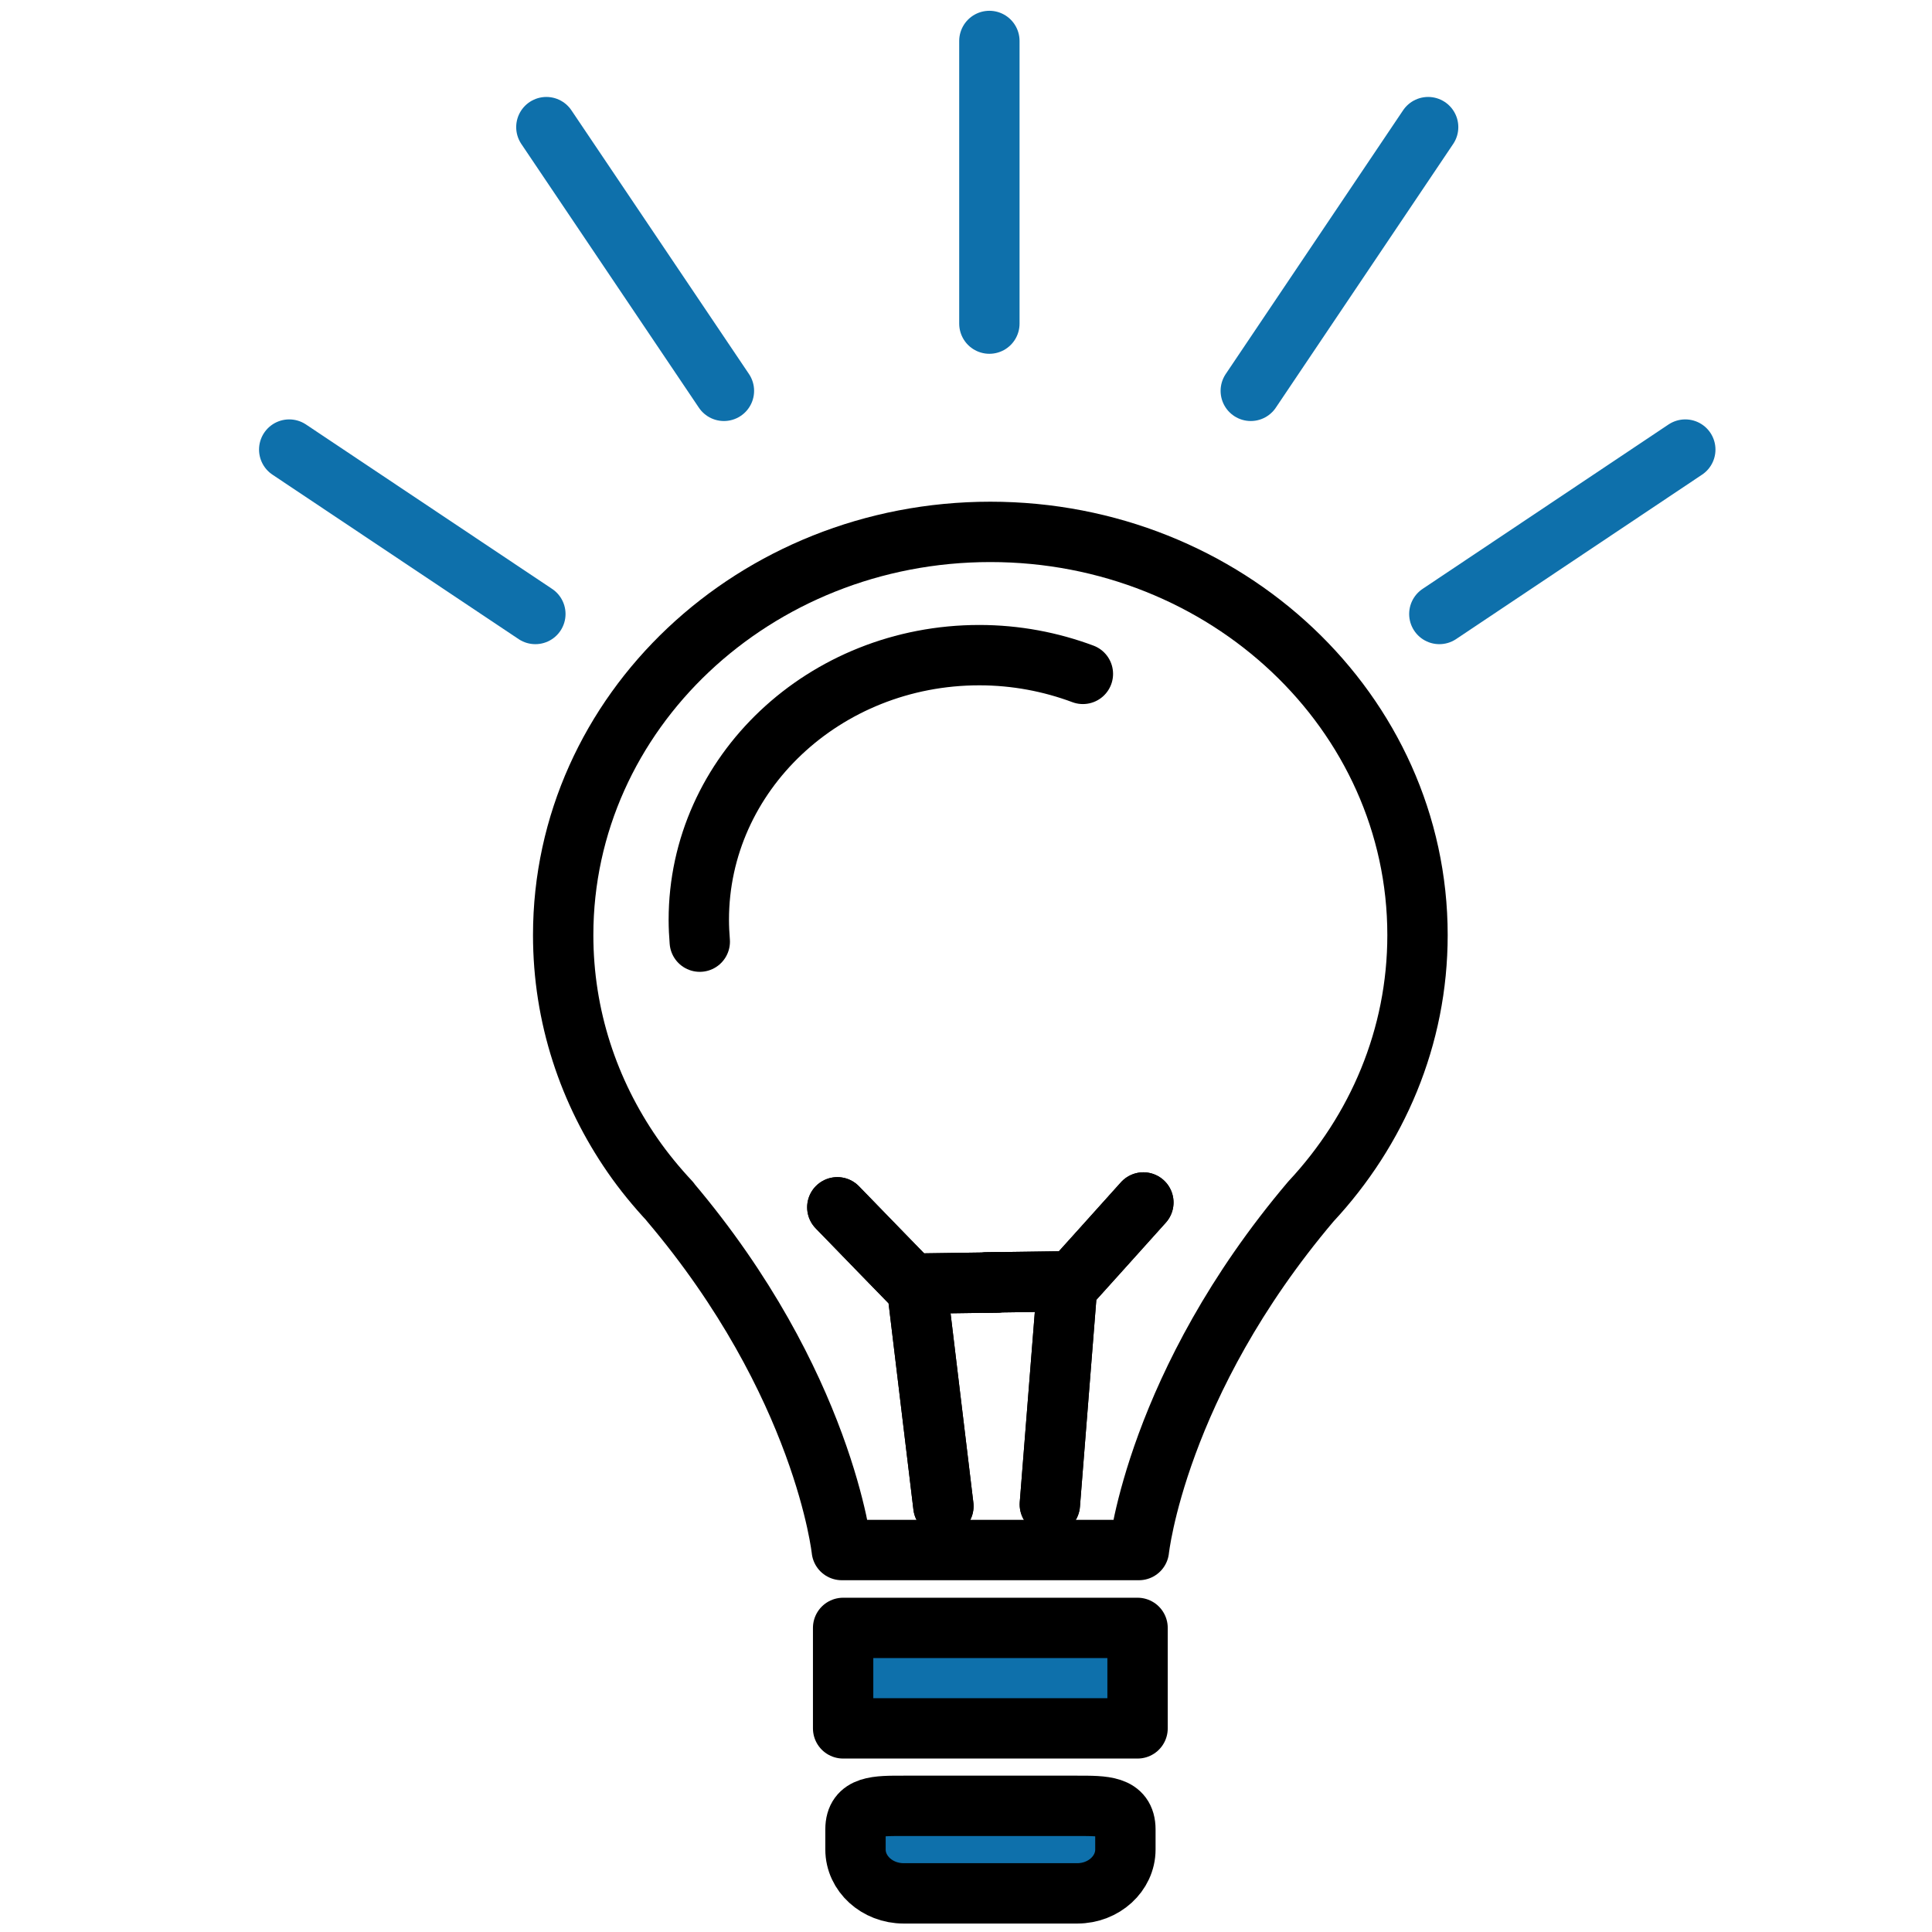 <?xml version="1.0" encoding="utf-8"?>
<!-- Generator: Adobe Illustrator 23.1.0, SVG Export Plug-In . SVG Version: 6.00 Build 0)  -->
<svg version="1.1" id="Layer_1" xmlns="http://www.w3.org/2000/svg" xmlns:xlink="http://www.w3.org/1999/xlink" x="0px" y="0px"
	 viewBox="0 0 100 100" style="enable-background:new 0 0 100 100;" xml:space="preserve">
<style type="text/css">
	.st0{fill:none;stroke:#000000;stroke-width:3.124;stroke-linecap:round;stroke-linejoin:round;stroke-miterlimit:10;}
	.st1{fill:#0E70AB;stroke:#000000;stroke-width:3.124;stroke-linecap:round;stroke-linejoin:round;stroke-miterlimit:10;}
	.st2{fill:none;stroke:#0E70AB;stroke-width:3.124;stroke-linecap:round;stroke-linejoin:round;stroke-miterlimit:10;}
</style>
<g>
	<path class="st0" d="M73.37,48.4c0-11.53-9.9-20.87-22.11-20.87S29.15,36.87,29.15,48.4c0,4.21,1.32,8.12,3.59,11.4
		c0.58,0.84,1.24,1.64,1.94,2.39h-0.01c7.99,9.43,8.9,18.04,8.9,18.04h7.69h7.69c0,0,0.91-8.61,8.9-18.04h0
		C71.28,58.51,73.37,53.69,73.37,48.4z"/>
	<path class="st0" d="M56.05,34.88c-1.66-0.62-3.47-0.97-5.36-0.97c-8.02,0-14.52,6.13-14.52,13.7c0,0.38,0.02,0.76,0.05,1.13"/>
	<g>
		<g>
			<polyline class="st0" points="43.34,62.49 45.67,64.89 47.48,66.75 48.83,77.96 			"/>
			<line class="st0" x1="51.62" y1="66.38" x2="47.41" y2="66.44"/>
			<polyline class="st0" points="43.34,62.49 45.67,64.89 47.48,66.75 48.83,77.96 			"/>
			<line class="st0" x1="51.62" y1="66.38" x2="47.41" y2="66.44"/>
		</g>
		<g>
			<polyline class="st0" points="59.18,62.24 56.96,64.71 55.23,66.63 54.34,77.87 			"/>
			<line class="st0" x1="51.07" y1="66.38" x2="55.28" y2="66.32"/>
			<polyline class="st0" points="59.18,62.24 56.96,64.71 55.23,66.63 54.34,77.87 			"/>
			<line class="st0" x1="51.07" y1="66.38" x2="55.28" y2="66.32"/>
		</g>
	</g>
	<rect x="43.64" y="84.26" class="st1" width="15.24" height="5.2"/>
	<path class="st1" d="M55.76,98h-8.99c-1.37,0-2.49-1.02-2.49-2.27v-1.04c0-1.25,1.12-1.22,2.49-1.22h8.99
		c1.37,0,2.49-0.02,2.49,1.22v1.04C58.25,96.98,57.13,98,55.76,98z"/>
	<line class="st2" x1="51.21" y1="2.12" x2="51.21" y2="16.75"/>
	<g>
		<line class="st2" x1="28.28" y1="6.58" x2="37.47" y2="20.23"/>
		<line class="st2" x1="14.97" y1="23.27" x2="27.71" y2="31.78"/>
	</g>
	<g>
		<line class="st2" x1="73.92" y1="6.58" x2="64.74" y2="20.23"/>
		<line class="st2" x1="87.23" y1="23.27" x2="74.5" y2="31.78"/>
	</g>
</g>
</svg>
